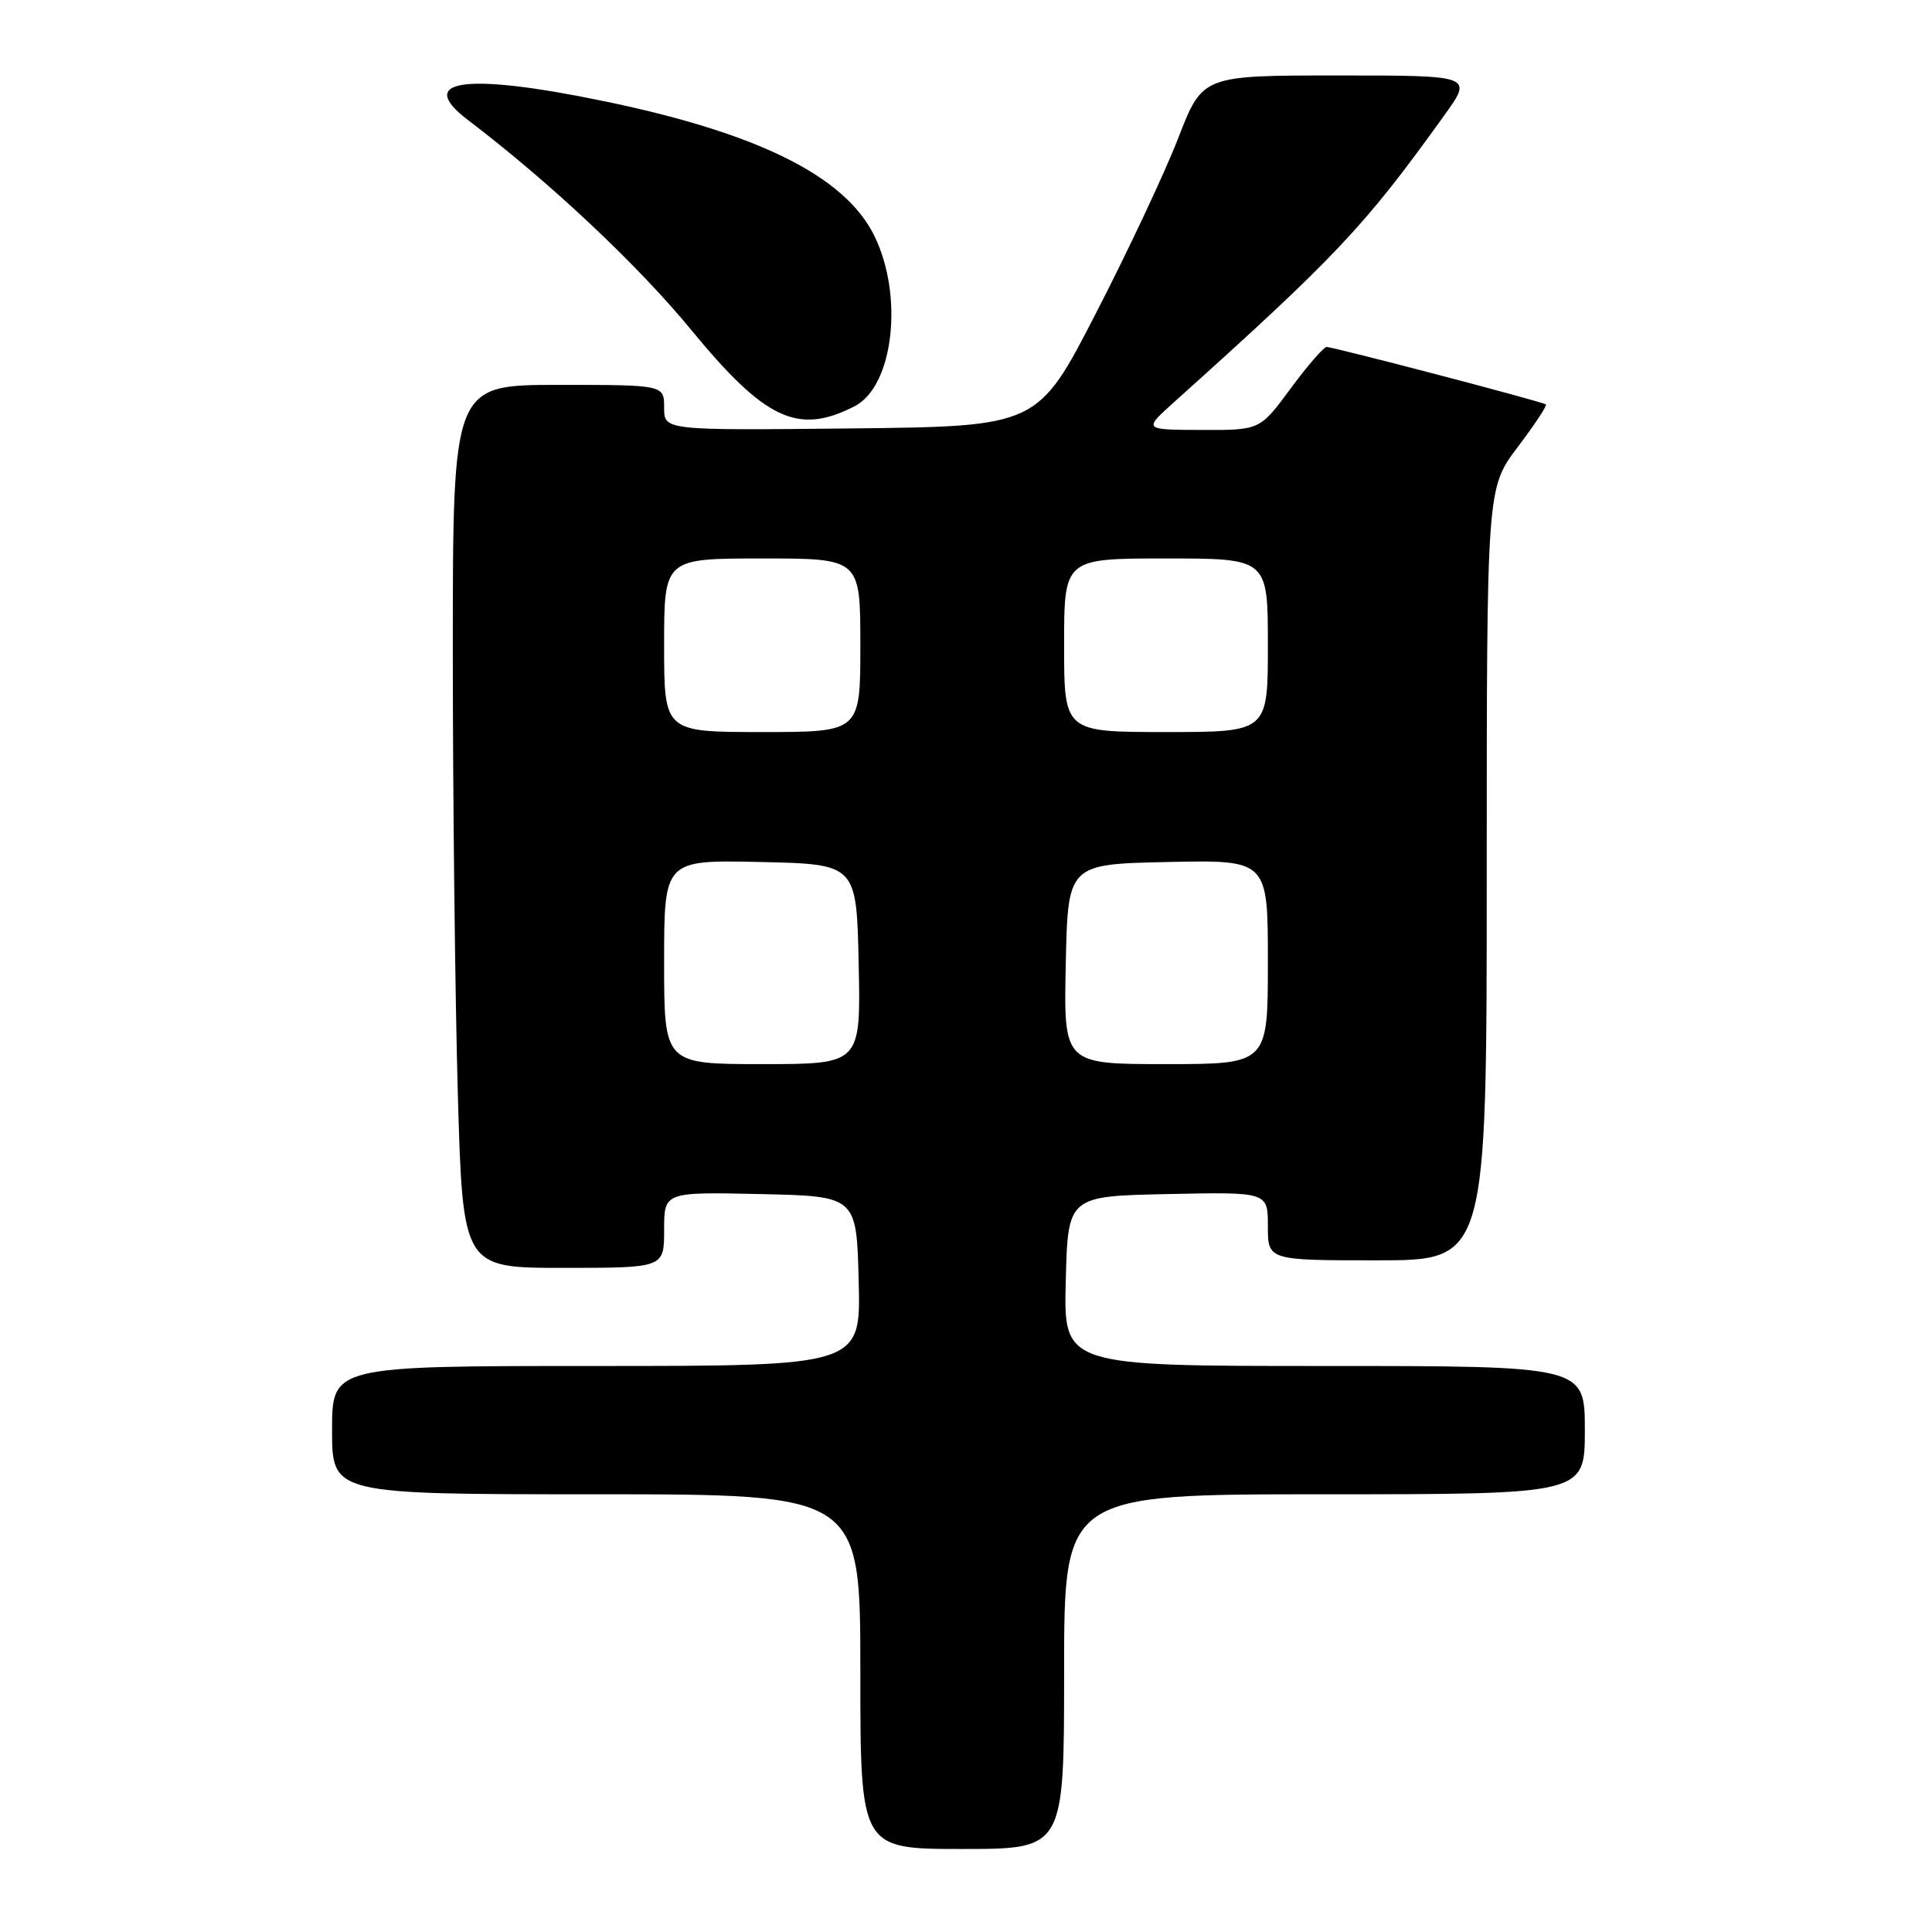 <?xml version="1.0" encoding="UTF-8" standalone="no"?>
<!DOCTYPE svg PUBLIC "-//W3C//DTD SVG 1.1//EN" "http://www.w3.org/Graphics/SVG/1.1/DTD/svg11.dtd" >
<svg xmlns="http://www.w3.org/2000/svg" xmlns:xlink="http://www.w3.org/1999/xlink" version="1.1" viewBox="0 0 256 256">
 <g >
 <path fill="currentColor"
d=" M 141.00 221.50 C 141.00 198.00 141.00 198.00 175.50 198.00 C 210.00 198.00 210.00 198.00 210.00 189.50 C 210.00 181.00 210.00 181.00 175.47 181.00 C 140.93 181.00 140.93 181.00 141.22 169.75 C 141.50 158.50 141.50 158.50 154.75 158.22 C 168.00 157.94 168.00 157.94 168.00 162.47 C 168.00 167.00 168.00 167.00 182.50 167.00 C 197.00 167.00 197.00 167.00 197.00 115.84 C 197.00 64.68 197.00 64.68 201.09 59.26 C 203.34 56.28 205.03 53.73 204.84 53.59 C 204.35 53.21 176.64 45.96 175.78 45.98 C 175.39 45.99 173.23 48.47 171.00 51.50 C 166.94 57.00 166.94 57.00 159.22 56.97 C 151.50 56.95 151.50 56.95 155.50 53.35 C 177.13 33.92 180.80 30.02 191.40 15.25 C 195.17 10.00 195.17 10.00 177.26 10.00 C 159.34 10.00 159.34 10.00 156.14 18.25 C 154.39 22.79 149.47 33.25 145.22 41.50 C 137.50 56.50 137.50 56.50 112.75 56.77 C 88.00 57.03 88.00 57.03 88.00 54.02 C 88.00 51.00 88.00 51.00 74.00 51.00 C 60.00 51.00 60.00 51.00 60.00 86.25 C 60.00 105.64 60.30 131.96 60.66 144.75 C 61.32 168.00 61.32 168.00 74.66 168.00 C 88.00 168.00 88.00 168.00 88.00 162.97 C 88.00 157.94 88.00 157.94 100.75 158.22 C 113.50 158.50 113.50 158.50 113.78 169.75 C 114.07 181.00 114.07 181.00 79.03 181.00 C 44.00 181.00 44.00 181.00 44.00 189.50 C 44.00 198.00 44.00 198.00 79.00 198.00 C 114.00 198.00 114.00 198.00 114.00 221.50 C 114.00 245.00 114.00 245.00 127.50 245.00 C 141.00 245.00 141.00 245.00 141.00 221.50 Z  M 113.24 53.83 C 118.41 51.18 119.78 39.15 115.82 31.18 C 111.93 23.33 100.41 17.61 80.00 13.40 C 61.60 9.59 54.93 10.54 62.04 15.93 C 72.87 24.16 84.50 35.09 91.56 43.68 C 101.40 55.65 105.73 57.68 113.24 53.83 Z  M 88.00 127.47 C 88.00 113.94 88.00 113.94 100.75 114.22 C 113.50 114.50 113.50 114.50 113.78 127.75 C 114.06 141.00 114.06 141.00 101.03 141.00 C 88.00 141.00 88.00 141.00 88.00 127.47 Z  M 141.22 127.75 C 141.50 114.50 141.50 114.50 154.75 114.22 C 168.00 113.94 168.00 113.94 168.00 127.47 C 168.00 141.00 168.00 141.00 154.47 141.00 C 140.94 141.00 140.94 141.00 141.22 127.75 Z  M 88.00 85.50 C 88.00 74.00 88.00 74.00 101.00 74.00 C 114.00 74.00 114.00 74.00 114.00 85.50 C 114.00 97.00 114.00 97.00 101.00 97.00 C 88.00 97.00 88.00 97.00 88.00 85.50 Z  M 141.00 85.50 C 141.00 74.00 141.00 74.00 154.50 74.00 C 168.00 74.00 168.00 74.00 168.00 85.50 C 168.00 97.00 168.00 97.00 154.50 97.00 C 141.00 97.00 141.00 97.00 141.00 85.50 Z "/>
</g>
</svg>